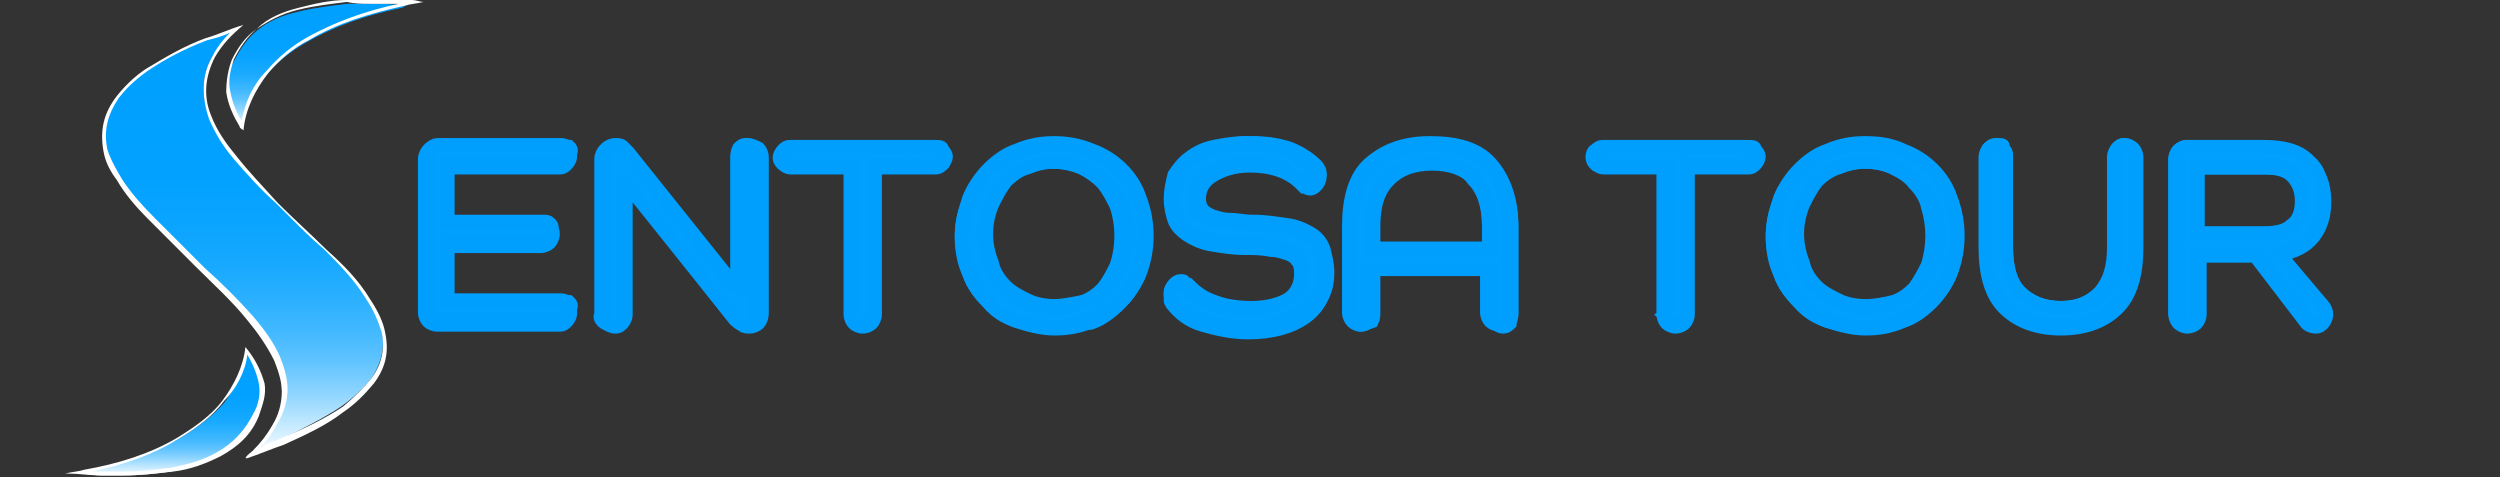 <?xml version="1.0" encoding="utf-8"?>
<!-- Generator: Adobe Illustrator 26.0.2, SVG Export Plug-In . SVG Version: 6.00 Build 0)  -->
<svg version="1.1" id="Layer_1" xmlns="http://www.w3.org/2000/svg" xmlns:xlink="http://www.w3.org/1999/xlink" x="0px" y="0px"
	 width="130.4px" height="24.9px" viewBox="0 0 130.4 24.9" style="enable-background:new 0 0 130.4 24.9;" xml:space="preserve">
<rect x="0" y="0" width="130.4" height="24.9" fill="#333333" stroke="none"/>
<style type="text/css">
	.st0{fill:url(#SVGID_1_);stroke:#009FFE;stroke-width:0.6;stroke-miterlimit:10;}
	.st1{fill:#FFFFFF;stroke:#009FFE;stroke-width:0.6;stroke-miterlimit:10;}
	
		.st2{fill:url(#SVGID_00000139988832099276337400000000936065333644383890_);stroke:#009FFE;stroke-width:0.6;stroke-miterlimit:10;}
	
		.st3{fill:url(#SVGID_00000057862666690387912080000014661011979150063276_);stroke:#009FFE;stroke-width:0.6;stroke-miterlimit:10;}
	
		.st4{fill:url(#SVGID_00000119088085096629129000000001863556734806889371_);stroke:#009FFE;stroke-width:0.6;stroke-miterlimit:10;}
	
		.st5{fill:url(#SVGID_00000023251046332748464250000006541005260154061470_);stroke:#009FFE;stroke-width:0.6;stroke-miterlimit:10;}
	
		.st6{fill:url(#SVGID_00000078017760801483588500000006669038161169890181_);stroke:#009FFE;stroke-width:0.6;stroke-miterlimit:10;}
	
		.st7{fill:url(#SVGID_00000091732338463278436460000004527749619794658705_);stroke:#009FFE;stroke-width:0.6;stroke-miterlimit:10;}
	
		.st8{fill:url(#SVGID_00000057866429767020755990000010211498154226077078_);stroke:#009FFE;stroke-width:0.6;stroke-miterlimit:10;}
	
		.st9{fill:url(#SVGID_00000141454881240571392130000005218542703971033515_);stroke:#009FFE;stroke-width:0.6;stroke-miterlimit:10;}
	
		.st10{fill:url(#SVGID_00000163792359853429740870000010511992832289770678_);stroke:#009FFE;stroke-width:0.6;stroke-miterlimit:10;}
	.st11{fill:url(#SVGID_00000023968142801578000430000001189092526417420440_);}
	.st12{fill:#FFFFFF;}
	.st13{fill:url(#SVGID_00000121972166300242420320000015690476031461579451_);}
	.st14{fill:url(#SVGID_00000145758510899970344270000017852044778464464811_);}
</style>
<g>
	
		<linearGradient id="SVGID_1_" gradientUnits="userSpaceOnUse" x1="22.163" y1="376.272" x2="29.822" y2="376.272" gradientTransform="matrix(1 0 0 1 0 -364)">
		<stop  offset="0" style="stop-color:#FFFFFF"/>
		<stop  offset="0" style="stop-color:#DEF3FF"/>
		<stop  offset="0" style="stop-color:#B0E2FF"/>
		<stop  offset="0" style="stop-color:#86D2FF"/>
		<stop  offset="0" style="stop-color:#62C4FF"/>
		<stop  offset="0" style="stop-color:#43B9FF"/>
		<stop  offset="0" style="stop-color:#2BB0FF"/>
		<stop  offset="0" style="stop-color:#17A9FF"/>
		<stop  offset="0" style="stop-color:#0AA4FF"/>
		<stop  offset="0" style="stop-color:#02A1FF"/>
		<stop  offset="0" style="stop-color:#00A0FF"/>
	</linearGradient>
	<path class="st0" d="M29.3,16.9C29.3,16.9,29.3,16.9,29.3,16.9h-6.5c0,0,0,0,0,0c-0.2,0-0.3-0.1-0.4-0.2c-0.1-0.1-0.2-0.3-0.2-0.5
		v-8c0-0.2,0.1-0.4,0.2-0.5c0.1-0.1,0.3-0.2,0.4-0.2c0,0,0,0,0,0h6.5c0,0,0,0,0,0c0.1,0,0.3,0.1,0.4,0.1c0.1,0.1,0.2,0.2,0.1,0.4v0
		v0c0,0.1-0.1,0.3-0.1,0.4c-0.1,0.1-0.2,0.1-0.4,0.1c0,0,0,0,0,0h-5.9v3h4.9c0.2,0,0.3,0,0.4,0.1c0.1,0.1,0.2,0.2,0.1,0.4v0v0
		c0,0.1,0,0.3-0.1,0.4c-0.1,0.1-0.2,0.1-0.4,0.1h-4.9v3.1l5.9,0c0,0,0,0,0,0c0.1,0,0.3,0.1,0.4,0.1c0.1,0.1,0.2,0.2,0.1,0.4v0v0
		c0,0.1,0,0.3-0.1,0.4C29.6,16.8,29.4,16.9,29.3,16.9z"/>
	<path class="st1" d="M29.3,7.7c0.1,0,0.2,0,0.3,0.1c0.1,0.1,0.1,0.2,0.1,0.3v0v0c0,0.1,0,0.2-0.1,0.3c-0.1,0.1-0.2,0.1-0.3,0.1
		c0,0,0,0,0,0h0h0h-5.8h-0.2v0.2v2.8v0.2h0.2h4.8c0.2,0,0.3,0,0.4,0.1c0.1,0.1,0.1,0.2,0.1,0.3v0v0c0,0.1,0,0.2-0.1,0.3
		c-0.1,0.1-0.2,0.1-0.4,0.1h-4.8h-0.2v0.2v2.9v0.2h0.2l5.8,0h0h0c0,0,0,0,0,0c0.1,0,0.2,0,0.3,0.1c0.1,0.1,0.1,0.2,0.1,0.3v0v0
		c0,0.1,0,0.2-0.1,0.3c-0.1,0.1-0.2,0.1-0.3,0.1c0,0,0,0,0,0h0h0h-6.4h0h0c0,0,0,0,0,0c-0.1,0-0.3-0.1-0.4-0.1
		c-0.1-0.1-0.1-0.2-0.1-0.4v-8c0-0.2,0-0.3,0.1-0.4c0.1-0.1,0.2-0.1,0.4-0.1c0,0,0,0,0,0h0h0H29.3L29.3,7.7L29.3,7.7
		C29.3,7.7,29.3,7.7,29.3,7.7 M29.3,7.6C29.3,7.6,29.3,7.6,29.3,7.6h-6.5c0,0,0,0,0,0c-0.2,0-0.4,0.1-0.5,0.2
		c-0.1,0.1-0.2,0.3-0.2,0.5v8c0,0.2,0.1,0.4,0.2,0.5c0.1,0.1,0.3,0.2,0.5,0.2c0,0,0,0,0,0h6.4c0,0,0,0,0,0c0.2,0,0.3-0.1,0.4-0.2
		c0.1-0.1,0.2-0.3,0.2-0.4c0-0.2-0.1-0.3-0.2-0.4c-0.1-0.1-0.3-0.2-0.4-0.2c0,0,0,0,0,0l-5.8,0v-2.9h4.8c0.2,0,0.4-0.1,0.5-0.2
		c0.1-0.1,0.2-0.3,0.2-0.5c0-0.2-0.1-0.3-0.2-0.4c-0.1-0.1-0.3-0.2-0.5-0.2h-4.8V8.8h5.8c0,0,0,0,0,0c0.2,0,0.3-0.1,0.4-0.2
		c0.1-0.1,0.2-0.3,0.2-0.4c0-0.2-0.1-0.3-0.2-0.4C29.6,7.6,29.4,7.6,29.3,7.6L29.3,7.6z"/>
</g>
<g>
	
		<linearGradient id="SVGID_00000076561312369496815950000015621915203948037038_" gradientUnits="userSpaceOnUse" x1="31.335" y1="376.272" x2="39.583" y2="376.272" gradientTransform="matrix(1 0 0 1 0 -364)">
		<stop  offset="0" style="stop-color:#FFFFFF"/>
		<stop  offset="0" style="stop-color:#DEF3FF"/>
		<stop  offset="0" style="stop-color:#B0E2FF"/>
		<stop  offset="0" style="stop-color:#86D2FF"/>
		<stop  offset="0" style="stop-color:#62C4FF"/>
		<stop  offset="0" style="stop-color:#43B9FF"/>
		<stop  offset="0" style="stop-color:#2BB0FF"/>
		<stop  offset="0" style="stop-color:#17A9FF"/>
		<stop  offset="0" style="stop-color:#0AA4FF"/>
		<stop  offset="0" style="stop-color:#02A1FF"/>
		<stop  offset="0" style="stop-color:#00A0FF"/>
	</linearGradient>
	
		<path style="fill:url(#SVGID_00000076561312369496815950000015621915203948037038_);stroke:#009FFE;stroke-width:0.6;stroke-miterlimit:10;" d="
		M31.9,17C31.9,17,31.9,17,31.9,17L31.9,17L31.9,17C31.9,17,31.9,17,31.9,17c-0.2,0-0.4-0.1-0.5-0.2c-0.1-0.1-0.2-0.3-0.1-0.4V8.3
		c0-0.2,0.1-0.4,0.2-0.5c0.1-0.1,0.3-0.2,0.4-0.2h0h0c0.1,0,0.3,0,0.4,0.1c0.1,0.1,0.2,0.1,0.3,0.2l5.6,7.1h0.2V8.2
		c0-0.2,0-0.3,0.1-0.5c0.1-0.1,0.2-0.2,0.4-0.2c0,0,0,0,0,0h0h0c0,0,0,0,0,0c0.1,0,0.3,0.1,0.4,0.2c0.1,0.1,0.2,0.3,0.1,0.4v8.1
		c0,0.2-0.1,0.4-0.2,0.5C39.3,16.9,39.1,17,39,17c0,0,0,0,0,0c-0.1,0-0.3,0-0.4-0.1c-0.1-0.1-0.2-0.1-0.3-0.2l-5.6-7.1h-0.2v6.8
		c0,0.2,0,0.3-0.1,0.5C32.2,16.9,32.1,17,31.9,17z"/>
	<path class="st1" d="M39,7.7L39,7.7C39,7.7,39,7.7,39,7.7L39,7.7L39,7.7C39,7.7,39,7.7,39,7.7c0.2,0,0.3,0.1,0.4,0.1
		c0.1,0.1,0.1,0.2,0.1,0.4v0v0v8.1c0,0.2-0.1,0.4-0.1,0.5c-0.1,0.1-0.2,0.2-0.4,0.2c0,0,0,0,0,0h0h0c-0.1,0-0.2,0-0.3-0.1
		c-0.1,0-0.2-0.1-0.3-0.2l0,0l0,0l-5.6-7l-0.1-0.1h-0.1h0h-0.2v0.2v6.7v0v0c0,0.1,0,0.3-0.1,0.4c-0.1,0.1-0.2,0.1-0.3,0.1
		c0,0,0,0,0,0h0h0c0,0,0,0,0,0c-0.1,0-0.2-0.1-0.3-0.1c-0.1-0.1-0.1-0.2-0.1-0.4v0v0V8.3c0-0.2,0.1-0.4,0.2-0.5
		c0.1-0.1,0.2-0.2,0.4-0.2c0,0,0,0,0,0h0h0h0c0.1,0,0.2,0,0.3,0.1c0.1,0,0.2,0.1,0.3,0.2l0,0l0,0l5.6,7l0.1,0.1h0.1h0h0.2v-0.2V8.2
		v0v0c0-0.1,0-0.3,0.1-0.4C38.7,7.7,38.9,7.7,39,7.7 M39,7.5c-0.2,0-0.3,0.1-0.4,0.2c-0.1,0.1-0.2,0.3-0.2,0.5v6.7h0l-5.6-7
		c-0.1-0.1-0.2-0.2-0.3-0.3c-0.1-0.1-0.3-0.1-0.4-0.1c0,0,0,0,0,0s0,0,0,0c-0.2,0-0.4,0.1-0.5,0.2c-0.1,0.1-0.2,0.3-0.2,0.6v8.1
		c0,0.2,0.1,0.4,0.2,0.5c0.1,0.1,0.3,0.2,0.5,0.2c0,0,0,0,0,0s0,0,0,0c0.2,0,0.3-0.1,0.4-0.2c0.1-0.1,0.2-0.3,0.2-0.5V9.7h0l5.6,7
		c0.1,0.1,0.2,0.2,0.4,0.3c0.1,0.1,0.3,0.1,0.4,0.1c0,0,0,0,0,0c0.2,0,0.4-0.1,0.5-0.2c0.1-0.1,0.2-0.3,0.2-0.6V8.2
		c0-0.2-0.1-0.4-0.2-0.5C39.4,7.6,39.2,7.5,39,7.5C39,7.5,39,7.5,39,7.5C39,7.5,39,7.5,39,7.5L39,7.5z"/>
</g>
<g>
	
		<linearGradient id="SVGID_00000071526792159820857250000000189015755938035387_" gradientUnits="userSpaceOnUse" x1="40.721" y1="376.316" x2="49.37" y2="376.316" gradientTransform="matrix(1 0 0 1 0 -364)">
		<stop  offset="0" style="stop-color:#FFFFFF"/>
		<stop  offset="0" style="stop-color:#DEF3FF"/>
		<stop  offset="0" style="stop-color:#B0E2FF"/>
		<stop  offset="0" style="stop-color:#86D2FF"/>
		<stop  offset="0" style="stop-color:#62C4FF"/>
		<stop  offset="0" style="stop-color:#43B9FF"/>
		<stop  offset="0" style="stop-color:#2BB0FF"/>
		<stop  offset="0" style="stop-color:#17A9FF"/>
		<stop  offset="0" style="stop-color:#0AA4FF"/>
		<stop  offset="0" style="stop-color:#02A1FF"/>
		<stop  offset="0" style="stop-color:#00A0FF"/>
	</linearGradient>
	
		<path style="fill:url(#SVGID_00000071526792159820857250000000189015755938035387_);stroke:#009FFE;stroke-width:0.6;stroke-miterlimit:10;" d="
		M45.1,17c-0.2,0-0.3-0.1-0.4-0.2c-0.1-0.1-0.2-0.3-0.2-0.5V8.7h-3.2c0,0,0,0,0,0c-0.1,0-0.3-0.1-0.4-0.1c-0.1-0.1-0.2-0.2-0.1-0.4
		v0v0c0-0.1,0-0.3,0.1-0.4c0.1-0.1,0.2-0.1,0.4-0.1c0,0,0,0,0,0h7.5c0,0,0,0,0,0c0.1,0,0.3,0.1,0.4,0.1c0.1,0.1,0.1,0.2,0.1,0.4v0v0
		c0,0.1-0.1,0.3-0.1,0.4c-0.1,0.1-0.2,0.1-0.4,0.1c0,0,0,0,0,0h-3.2v7.6c0,0.2,0,0.4-0.1,0.5C45.4,16.9,45.2,17,45.1,17z"/>
	<path class="st1" d="M48.8,7.7c0.1,0,0.2,0,0.3,0.1c0.1,0.1,0.1,0.2,0.1,0.3v0v0c0,0.1,0,0.2-0.1,0.3c-0.1,0.1-0.2,0.1-0.3,0.1
		c0,0,0,0,0,0h0h0h-3.1h-0.2v0.2v7.6c0,0.2,0,0.3-0.1,0.4c-0.1,0.1-0.2,0.1-0.4,0.1c-0.2,0-0.3,0-0.4-0.1c-0.1-0.1-0.1-0.2-0.1-0.4
		V8.8V8.6h-0.2h-3.1h0h0c0,0,0,0,0,0c-0.1,0-0.2,0-0.3-0.1c-0.1-0.1-0.1-0.2-0.1-0.3v0v0c0-0.1,0-0.2,0.1-0.3
		c0.1-0.1,0.2-0.1,0.3-0.1c0,0,0,0,0,0h0h0L48.8,7.7L48.8,7.7L48.8,7.7C48.8,7.7,48.8,7.7,48.8,7.7 M48.8,7.6
		C48.8,7.6,48.8,7.6,48.8,7.6h-7.6c0,0,0,0,0,0c-0.2,0-0.3,0.1-0.4,0.2c-0.1,0.1-0.2,0.3-0.2,0.4c0,0.2,0.1,0.3,0.2,0.4
		c0.1,0.1,0.3,0.2,0.4,0.2c0,0,0,0,0,0h3.1v7.6c0,0.2,0.1,0.4,0.2,0.5c0.1,0.1,0.3,0.2,0.5,0.2c0.2,0,0.4-0.1,0.5-0.2
		s0.2-0.3,0.2-0.5V8.8h3.1c0,0,0,0,0,0c0.2,0,0.3-0.1,0.4-0.2c0.1-0.1,0.2-0.3,0.2-0.4c0-0.2-0.1-0.3-0.2-0.4
		C49.2,7.6,49,7.6,48.8,7.6L48.8,7.6z"/>
</g>
<g>
	
		<linearGradient id="SVGID_00000116232977335949090590000005568352592571407785_" gradientUnits="userSpaceOnUse" x1="50.15" y1="376.272" x2="59.738" y2="376.272" gradientTransform="matrix(1 0 0 1 0 -364)">
		<stop  offset="0" style="stop-color:#FFFFFF"/>
		<stop  offset="0" style="stop-color:#DEF3FF"/>
		<stop  offset="0" style="stop-color:#B0E2FF"/>
		<stop  offset="0" style="stop-color:#86D2FF"/>
		<stop  offset="0" style="stop-color:#62C4FF"/>
		<stop  offset="0" style="stop-color:#43B9FF"/>
		<stop  offset="0" style="stop-color:#2BB0FF"/>
		<stop  offset="0" style="stop-color:#17A9FF"/>
		<stop  offset="0" style="stop-color:#0AA4FF"/>
		<stop  offset="0" style="stop-color:#02A1FF"/>
		<stop  offset="0" style="stop-color:#00A0FF"/>
	</linearGradient>
	
		<path style="fill:url(#SVGID_00000116232977335949090590000005568352592571407785_);stroke:#009FFE;stroke-width:0.6;stroke-miterlimit:10;" d="
		M55,17.1c-0.7,0-1.3-0.1-2-0.3c-0.6-0.2-1.1-0.5-1.5-1c-0.4-0.4-0.8-0.9-1-1.5c-0.2-0.6-0.4-1.3-0.4-1.9c0-0.7,0.1-1.3,0.4-1.9
		c0.2-0.6,0.6-1.1,1-1.5c0.4-0.4,0.9-0.8,1.5-1c0.6-0.2,1.3-0.4,1.9-0.4c0.7,0,1.3,0.1,2,0.4c1.1,0.4,2,1.3,2.5,2.5
		c0.5,1.3,0.5,2.6,0,3.9c-0.2,0.6-0.6,1.1-1,1.5c-0.4,0.4-0.9,0.8-1.5,1C56.3,16.9,55.6,17.1,55,17.1z M51.3,12.3
		c0,0.5,0.1,1,0.3,1.5c0.2,0.4,0.4,0.8,0.7,1.2c0.3,0.3,0.7,0.6,1.1,0.8c0.5,0.2,1,0.3,1.5,0.3c0.5,0,1-0.1,1.5-0.3
		c0.4-0.2,0.8-0.4,1.1-0.8c0.3-0.3,0.6-0.7,0.7-1.2c0.4-1,0.4-2.1,0-3c-0.2-0.4-0.4-0.8-0.7-1.2c-0.3-0.3-0.7-0.6-1.1-0.8
		c-0.5-0.2-1-0.3-1.5-0.3c-0.5,0-1,0.1-1.5,0.3c-0.4,0.2-0.8,0.4-1.1,0.8c-0.3,0.3-0.6,0.7-0.7,1.2C51.4,11.2,51.3,11.7,51.3,12.3
		L51.3,12.3z"/>
	<path class="st1" d="M55,7.6c0.7,0,1.3,0.1,1.9,0.3c1.1,0.4,2,1.3,2.4,2.4c0.5,1.2,0.5,2.6,0,3.8c-0.2,0.6-0.5,1.1-1,1.5
		s-0.9,0.7-1.5,1C56.3,16.8,55.6,17,55,17s-1.3-0.1-1.9-0.3c-0.6-0.2-1.1-0.5-1.5-1c-0.4-0.4-0.7-0.9-1-1.5
		c-0.2-0.6-0.4-1.3-0.3-1.9l0,0l0,0c0-0.7,0.1-1.3,0.3-1.9c0.2-0.6,0.5-1,1-1.5c0.4-0.4,0.9-0.7,1.5-1C53.7,7.7,54.3,7.6,55,7.6
		 M51.3,12.1L51.3,12.1v0.2c0,0.5,0.1,1,0.3,1.5c0.2,0.5,0.4,0.9,0.8,1.2c0.3,0.3,0.7,0.6,1.2,0.8c0.5,0.2,1,0.3,1.5,0.3
		c0.5,0,1-0.1,1.5-0.3c0.4-0.2,0.8-0.4,1.2-0.8c0.3-0.4,0.6-0.8,0.8-1.2c0.4-1,0.4-2.1,0-3.1c-0.2-0.5-0.4-0.9-0.8-1.2
		c-0.3-0.3-0.7-0.6-1.2-0.8c-0.5-0.2-1-0.3-1.5-0.3c-0.5,0-1,0.1-1.5,0.3c-0.4,0.2-0.8,0.4-1.2,0.8c-0.3,0.4-0.6,0.8-0.8,1.2
		C51.4,11.2,51.3,11.6,51.3,12.1 M55,7.4c-0.7,0-1.3,0.1-2,0.4c-0.6,0.2-1.1,0.6-1.5,1c-0.4,0.4-0.8,1-1,1.5c-0.2,0.6-0.4,1.3-0.4,2
		c0,0.7,0.1,1.4,0.4,2c0.2,0.6,0.6,1.1,1,1.5c0.4,0.4,1,0.8,1.5,1c0.6,0.2,1.3,0.4,2,0.4c0.7,0,1.3-0.1,2-0.4c0.6-0.2,1.1-0.6,1.5-1
		s0.8-1,1-1.5c0.5-1.3,0.5-2.7,0-4c-0.4-1.2-1.4-2.1-2.5-2.5C56.3,7.5,55.6,7.4,55,7.4L55,7.4z M55,15.9c-0.5,0-1-0.1-1.4-0.3
		c-0.4-0.2-0.8-0.4-1.1-0.7c-0.3-0.3-0.6-0.7-0.7-1.2c-0.2-0.5-0.3-1-0.3-1.5l0,0c0-0.5,0.1-1,0.3-1.5c0.2-0.4,0.4-0.8,0.7-1.2
		c0.3-0.3,0.7-0.6,1.1-0.7c0.5-0.2,0.9-0.3,1.4-0.3s1,0.1,1.4,0.3c0.4,0.2,0.8,0.4,1.1,0.8c0.3,0.3,0.6,0.7,0.7,1.2c0.3,1,0.3,2,0,3
		c-0.2,0.4-0.4,0.8-0.7,1.2c-0.3,0.3-0.7,0.6-1.1,0.7C55.9,15.8,55.4,15.9,55,15.9L55,15.9z"/>
</g>
<g>
	
		<linearGradient id="SVGID_00000036235603277782116670000016714378479771337894_" gradientUnits="userSpaceOnUse" x1="60.962" y1="376.272" x2="69.016" y2="376.272" gradientTransform="matrix(1 0 0 1 0 -364)">
		<stop  offset="0" style="stop-color:#FFFFFF"/>
		<stop  offset="0" style="stop-color:#DEF3FF"/>
		<stop  offset="0" style="stop-color:#B0E2FF"/>
		<stop  offset="0" style="stop-color:#86D2FF"/>
		<stop  offset="0" style="stop-color:#62C4FF"/>
		<stop  offset="0" style="stop-color:#43B9FF"/>
		<stop  offset="0" style="stop-color:#2BB0FF"/>
		<stop  offset="0" style="stop-color:#17A9FF"/>
		<stop  offset="0" style="stop-color:#0AA4FF"/>
		<stop  offset="0" style="stop-color:#02A1FF"/>
		<stop  offset="0" style="stop-color:#00A0FF"/>
	</linearGradient>
	
		<path style="fill:url(#SVGID_00000036235603277782116670000016714378479771337894_);stroke:#009FFE;stroke-width:0.6;stroke-miterlimit:10;" d="
		M65.1,17.1c-0.9,0-1.7-0.1-2.4-0.4c-0.7-0.2-1.2-0.6-1.6-1.1c0-0.1-0.1-0.1-0.1-0.2c0-0.1,0-0.2,0-0.2c0-0.1,0.1-0.3,0.2-0.4
		c0.1-0.1,0.2-0.2,0.4-0.2h0c0,0,0,0,0,0c0.1,0,0.2,0,0.2,0.1c0.1,0,0.1,0.1,0.2,0.1c0.4,0.4,0.8,0.7,1.4,0.9
		c0.5,0.2,1.2,0.3,1.9,0.3c0.8,0,1.5-0.2,2-0.5c0.5-0.3,0.7-0.8,0.7-1.3c0-0.2,0-0.4-0.1-0.6c-0.1-0.2-0.3-0.4-0.5-0.5
		c-0.3-0.1-0.6-0.2-0.9-0.3c-0.5-0.1-0.9-0.1-1.4-0.1h0c-0.6,0-1.2-0.1-1.8-0.2c-0.5-0.1-0.9-0.2-1.2-0.4c-0.3-0.2-0.5-0.4-0.6-0.7
		c-0.1-0.3-0.2-0.7-0.2-1.1c0-0.4,0.1-0.8,0.3-1.2c0.2-0.4,0.4-0.7,0.8-0.9c0.4-0.3,0.8-0.5,1.2-0.6c0.5-0.1,1-0.2,1.6-0.2
		c0,0,0,0,0.1,0c0.8,0,1.4,0.1,2,0.3c0.5,0.2,1,0.5,1.4,0.9c0.1,0.1,0.2,0.3,0.2,0.4c0,0.2-0.1,0.3-0.2,0.4
		c-0.1,0.1-0.2,0.2-0.4,0.2h0c-0.1,0-0.2,0-0.2-0.1c-0.1,0-0.1-0.1-0.2-0.1c-0.7-0.6-1.5-1-2.7-1c-0.8,0-1.4,0.2-1.9,0.5
		c-0.5,0.3-0.7,0.8-0.7,1.3c0,0.2,0,0.4,0.1,0.6c0.1,0.2,0.3,0.3,0.5,0.4c0.3,0.1,0.6,0.2,0.9,0.2c0.4,0,0.8,0.1,1.2,0.1
		c0,0,0.1,0,0.1,0h0c0.6,0,1.2,0.1,1.9,0.2c0.5,0.1,0.9,0.3,1.2,0.5c0.3,0.2,0.5,0.5,0.6,0.8c0.1,0.4,0.2,0.8,0.2,1.2
		c0,0.9-0.3,1.6-1,2.1C67.3,16.8,66.3,17.1,65.1,17.1z"/>
	<path class="st1" d="M64.9,7.6C65,7.6,65,7.6,64.9,7.6c0.8,0,1.5,0.1,2.1,0.3c0.5,0.2,1,0.5,1.4,0.9c0.1,0.1,0.1,0.2,0.1,0.4v0v0
		c0,0.1,0,0.2-0.1,0.3c-0.1,0.1-0.2,0.1-0.3,0.1h0l0,0l0,0h0c-0.1,0-0.1,0-0.2,0c-0.1,0-0.1-0.1-0.2-0.1c-0.7-0.6-1.6-1-2.7-1
		c-0.8,0-1.5,0.2-2,0.5c-0.5,0.3-0.8,0.8-0.8,1.4c0,0.2,0,0.4,0.2,0.6v0v0c0.1,0.2,0.3,0.4,0.5,0.4c0.3,0.1,0.6,0.2,0.9,0.2
		c0.4,0,0.8,0.1,1.2,0.1c0,0,0.1,0,0.1,0h0c0.6,0,1.2,0.1,1.9,0.2c0.5,0.1,0.9,0.2,1.2,0.4c0.3,0.2,0.5,0.4,0.6,0.7
		c0.1,0.4,0.2,0.7,0.2,1.1l0,0l0,0c0,0.9-0.3,1.5-1,2C67.2,16.7,66.3,17,65,17c-0.9,0-1.7-0.1-2.4-0.4c-0.6-0.2-1.2-0.6-1.5-1l0,0
		l0,0c0,0-0.1-0.1-0.1-0.1c0-0.1,0-0.1,0-0.2l0,0l0,0c0-0.1,0-0.2,0.1-0.3c0.1-0.1,0.2-0.1,0.3-0.1c0,0,0,0,0,0h0h0c0,0,0,0,0,0
		c0.1,0,0.1,0,0.2,0c0.1,0,0.1,0.1,0.1,0.1l0,0l0,0c0.4,0.4,0.9,0.7,1.4,0.9c0.6,0.2,1.2,0.3,1.9,0.3h0c0.8,0,1.5-0.2,2-0.5
		c0.5-0.3,0.8-0.8,0.8-1.4c0-0.2,0-0.5-0.2-0.7v0v0c-0.1-0.2-0.3-0.4-0.5-0.5c-0.3-0.1-0.6-0.2-0.9-0.3c-0.5-0.1-0.9-0.1-1.4-0.1h0
		c-0.6,0-1.2-0.1-1.8-0.2c-0.5-0.1-0.9-0.2-1.1-0.4c-0.3-0.2-0.5-0.4-0.6-0.7c-0.1-0.3-0.2-0.7-0.2-1v0v0c0-0.4,0.1-0.8,0.3-1.1
		c0.2-0.3,0.4-0.6,0.7-0.9c0.4-0.3,0.8-0.5,1.2-0.6C63.9,7.6,64.4,7.6,64.9,7.6 M64.9,7.4c-0.5,0-1.1,0.1-1.6,0.2
		c-0.5,0.1-0.9,0.3-1.3,0.6c-0.3,0.2-0.6,0.6-0.8,0.9C61.1,9.5,61,9.9,61,10.4c0,0.4,0.1,0.8,0.2,1.1c0.1,0.3,0.4,0.6,0.7,0.8
		c0.3,0.2,0.7,0.4,1.2,0.5c0.6,0.1,1.2,0.2,1.8,0.2c0,0,0,0,0,0c0.5,0,0.9,0,1.4,0.1c0.3,0,0.6,0.1,0.9,0.2c0.2,0.1,0.4,0.2,0.5,0.4
		c0.1,0.2,0.1,0.4,0.1,0.6c0,0.5-0.2,1-0.7,1.3c-0.5,0.3-1.1,0.5-1.9,0.5c0,0,0,0,0,0c-0.7,0-1.3-0.1-1.8-0.3
		c-0.5-0.2-1-0.5-1.3-0.9c-0.1-0.1-0.1-0.1-0.2-0.1c-0.1,0-0.2-0.1-0.3-0.1c0,0,0,0,0,0c0,0,0,0,0,0c-0.2,0-0.3,0.1-0.4,0.2
		c-0.1,0.1-0.2,0.3-0.2,0.5c0,0.1,0,0.2,0,0.3c0,0.1,0.1,0.1,0.1,0.2c0.4,0.5,0.9,0.9,1.6,1.1c0.7,0.2,1.5,0.4,2.4,0.4
		c1.3,0,2.3-0.3,3-0.8c0.7-0.5,1.1-1.2,1.1-2.2c0-0.4-0.1-0.8-0.2-1.2c-0.1-0.3-0.4-0.6-0.7-0.8c-0.3-0.2-0.7-0.4-1.2-0.5
		c-0.6-0.1-1.2-0.2-1.9-0.2c0,0,0,0,0,0c0,0-0.1,0-0.1,0c-0.4,0-0.8,0-1.2-0.1c-0.3,0-0.6-0.1-0.8-0.2c-0.2-0.1-0.3-0.2-0.4-0.4
		c-0.1-0.2-0.1-0.4-0.1-0.6c0-0.5,0.2-0.9,0.7-1.2c0.5-0.3,1.1-0.5,1.9-0.5c1.1,0,2,0.3,2.6,0.9c0.1,0.1,0.1,0.1,0.2,0.2
		c0.1,0,0.2,0.1,0.3,0.1c0,0,0,0,0,0c0,0,0,0,0,0c0.2,0,0.3-0.1,0.4-0.2c0.1-0.1,0.2-0.3,0.2-0.5c0-0.2-0.1-0.4-0.2-0.5
		c-0.4-0.4-0.9-0.7-1.5-0.9C66.5,7.5,65.8,7.4,64.9,7.4C65,7.4,65,7.4,64.9,7.4L64.9,7.4z"/>
</g>
<g>
	
		<linearGradient id="SVGID_00000047043778589358917370000014969817706189042065_" gradientUnits="userSpaceOnUse" x1="70.442" y1="376.23" x2="78.797" y2="376.23" gradientTransform="matrix(1 0 0 1 0 -364)">
		<stop  offset="0" style="stop-color:#FFFFFF"/>
		<stop  offset="0" style="stop-color:#DEF3FF"/>
		<stop  offset="0" style="stop-color:#B0E2FF"/>
		<stop  offset="0" style="stop-color:#86D2FF"/>
		<stop  offset="0" style="stop-color:#62C4FF"/>
		<stop  offset="0" style="stop-color:#43B9FF"/>
		<stop  offset="0" style="stop-color:#2BB0FF"/>
		<stop  offset="0" style="stop-color:#17A9FF"/>
		<stop  offset="0" style="stop-color:#0AA4FF"/>
		<stop  offset="0" style="stop-color:#02A1FF"/>
		<stop  offset="0" style="stop-color:#00A0FF"/>
	</linearGradient>
	
		<path style="fill:url(#SVGID_00000047043778589358917370000014969817706189042065_);stroke:#009FFE;stroke-width:0.6;stroke-miterlimit:10;" d="
		M71,17c-0.1,0-0.3-0.1-0.4-0.2c-0.1-0.1-0.2-0.3-0.1-0.4v-4.5c0-1.4,0.4-2.5,1.1-3.2c0.7-0.7,1.8-1.1,3.1-1.1
		c1.4,0,2.4,0.4,3.1,1.1c0.7,0.7,1.1,1.8,1.1,3.2v4.5c0,0.2-0.1,0.4-0.1,0.5c-0.1,0.1-0.2,0.2-0.4,0.2c-0.2,0-0.3-0.1-0.4-0.2
		c-0.1-0.1-0.2-0.3-0.2-0.5V14h-6.1v2.3c0,0.2,0,0.3-0.1,0.5C71.3,16.9,71.2,17,71,17C71,17,71,17,71,17z M74.6,8.5
		c-1,0-1.7,0.3-2.3,0.8c-0.5,0.5-0.8,1.4-0.8,2.4V13h6.1v-1.2c0-1.1-0.3-1.9-0.8-2.4C76.4,8.8,75.6,8.5,74.6,8.5L74.6,8.5z"/>
	<path class="st1" d="M74.6,7.6c1.3,0,2.3,0.4,3,1.1c0.7,0.7,1,1.8,1,3.2v4.5c0,0.2,0,0.3-0.1,0.4c-0.1,0.1-0.2,0.1-0.4,0.1
		c-0.2,0-0.3,0-0.4-0.1c-0.1-0.1-0.1-0.2-0.1-0.4v-2.2v-0.2h-0.2h-5.9h-0.2v0.2v2.2v0v0c0,0.1,0,0.3-0.1,0.4
		c-0.1,0.1-0.2,0.1-0.4,0.1h0h0c0,0,0,0,0,0c-0.1,0-0.2,0-0.3-0.1c-0.1-0.1-0.1-0.2-0.1-0.4v0v0v-4.5c0-1.4,0.4-2.5,1.1-3.2
		C72.3,7.9,73.3,7.6,74.6,7.6L74.6,7.6 M71.5,13.1h0.2h5.9h0.2v-0.2v-1.1c0-1.1-0.3-1.9-0.8-2.5c-0.5-0.6-1.3-0.8-2.3-0.8
		s-1.8,0.3-2.3,0.8c-0.5,0.6-0.8,1.4-0.8,2.5v1.1V13.1 M74.6,7.4c-1.4,0-2.4,0.4-3.2,1.1s-1.1,1.9-1.1,3.3v4.5
		c0,0.2,0.1,0.4,0.2,0.5c0.1,0.1,0.3,0.2,0.4,0.2c0,0,0,0,0,0c0.2,0,0.4-0.1,0.5-0.2c0.1-0.1,0.2-0.3,0.2-0.5v-2.2h5.9v2.2
		c0,0.2,0.1,0.4,0.2,0.5s0.3,0.2,0.5,0.2s0.4-0.1,0.5-0.2s0.2-0.3,0.2-0.5v-4.5c0-1.4-0.4-2.5-1.1-3.3S76,7.4,74.6,7.4L74.6,7.4
		L74.6,7.4z M71.7,12.9v-1.1c0-1,0.2-1.8,0.8-2.4c0.5-0.5,1.2-0.8,2.2-0.8l0,0c1,0,1.7,0.3,2.2,0.8c0.5,0.5,0.7,1.3,0.7,2.4v1.1
		H71.7L71.7,12.9z"/>
</g>
<g>
	
		<linearGradient id="SVGID_00000041277479485483139300000008100139031766071988_" gradientUnits="userSpaceOnUse" x1="83.111" y1="376.316" x2="91.768" y2="376.316" gradientTransform="matrix(1 0 0 1 0 -364)">
		<stop  offset="0" style="stop-color:#FFFFFF"/>
		<stop  offset="0" style="stop-color:#DEF3FF"/>
		<stop  offset="0" style="stop-color:#B0E2FF"/>
		<stop  offset="0" style="stop-color:#86D2FF"/>
		<stop  offset="0" style="stop-color:#62C4FF"/>
		<stop  offset="0" style="stop-color:#43B9FF"/>
		<stop  offset="0" style="stop-color:#2BB0FF"/>
		<stop  offset="0" style="stop-color:#17A9FF"/>
		<stop  offset="0" style="stop-color:#0AA4FF"/>
		<stop  offset="0" style="stop-color:#02A1FF"/>
		<stop  offset="0" style="stop-color:#00A0FF"/>
	</linearGradient>
	
		<path style="fill:url(#SVGID_00000041277479485483139300000008100139031766071988_);stroke:#009FFE;stroke-width:0.6;stroke-miterlimit:10;" d="
		M87.4,17c-0.2,0-0.3-0.1-0.4-0.2c-0.1-0.1-0.2-0.3-0.2-0.5V8.7h-3.2c0,0,0,0,0,0c-0.1,0-0.3-0.1-0.4-0.1c-0.1-0.1-0.2-0.2-0.1-0.4
		v0v0c0-0.1,0-0.3,0.1-0.4c0.1-0.1,0.2-0.1,0.4-0.1c0,0,0,0,0,0h7.5c0,0,0,0,0,0c0.1,0,0.3,0.1,0.4,0.1c0.1,0.1,0.2,0.2,0.1,0.4v0v0
		c0,0.1-0.1,0.3-0.1,0.4c-0.1,0.1-0.2,0.1-0.4,0.1c0,0,0,0,0,0H88v7.6c0,0.2-0.1,0.4-0.1,0.5C87.8,16.9,87.6,17,87.4,17z"/>
	<path class="st1" d="M91.2,7.7c0.1,0,0.2,0,0.3,0.1c0.1,0.1,0.1,0.2,0.1,0.3v0v0c0,0.1,0,0.2-0.1,0.3c-0.1,0.1-0.2,0.1-0.3,0.1
		c0,0,0,0,0,0h0h0h-3.1h-0.2v0.2v7.6c0,0.2,0,0.3-0.1,0.4c-0.1,0.1-0.2,0.1-0.4,0.1c-0.2,0-0.3,0-0.4-0.1C87,16.7,87,16.5,87,16.3
		V8.8V8.6h-0.2h-3.1h0h0c0,0,0,0,0,0c-0.1,0-0.2,0-0.3-0.1c-0.1-0.1-0.1-0.2-0.1-0.3v0v0c0-0.1,0-0.2,0.1-0.3
		c0.1-0.1,0.2-0.1,0.3-0.1c0,0,0,0,0,0h0h0L91.2,7.7L91.2,7.7L91.2,7.7C91.2,7.7,91.2,7.7,91.2,7.7 M91.2,7.6
		C91.2,7.6,91.2,7.6,91.2,7.6h-7.6c0,0,0,0,0,0c-0.2,0-0.3,0.1-0.4,0.2C83.1,7.8,83,8,83,8.2c0,0.2,0.1,0.3,0.2,0.4
		c0.1,0.1,0.3,0.2,0.4,0.2c0,0,0,0,0,0h3.1v7.6c0,0.2,0.1,0.4,0.2,0.5c0.1,0.1,0.3,0.2,0.5,0.2s0.4-0.1,0.5-0.2s0.2-0.3,0.2-0.5V8.8
		h3.1c0,0,0,0,0,0c0.2,0,0.3-0.1,0.4-0.2c0.1-0.1,0.2-0.3,0.2-0.4c0-0.2-0.1-0.3-0.2-0.4C91.6,7.6,91.4,7.6,91.2,7.6L91.2,7.6z"/>
</g>
<g>
	
		<linearGradient id="SVGID_00000069397253950481282020000011481593071064979102_" gradientUnits="userSpaceOnUse" x1="92.541" y1="376.268" x2="102.129" y2="376.268" gradientTransform="matrix(1 0 0 1 0 -364)">
		<stop  offset="0" style="stop-color:#FFFFFF"/>
		<stop  offset="0" style="stop-color:#DEF3FF"/>
		<stop  offset="0" style="stop-color:#B0E2FF"/>
		<stop  offset="0" style="stop-color:#86D2FF"/>
		<stop  offset="0" style="stop-color:#62C4FF"/>
		<stop  offset="0" style="stop-color:#43B9FF"/>
		<stop  offset="0" style="stop-color:#2BB0FF"/>
		<stop  offset="0" style="stop-color:#17A9FF"/>
		<stop  offset="0" style="stop-color:#0AA4FF"/>
		<stop  offset="0" style="stop-color:#02A1FF"/>
		<stop  offset="0" style="stop-color:#00A0FF"/>
	</linearGradient>
	
		<path style="fill:url(#SVGID_00000069397253950481282020000011481593071064979102_);stroke:#009FFE;stroke-width:0.6;stroke-miterlimit:10;" d="
		M97.3,17.1c-0.7,0-1.3-0.1-2-0.3c-0.6-0.2-1.1-0.5-1.5-1c-0.4-0.4-0.8-0.9-1-1.5c-0.2-0.6-0.4-1.3-0.4-1.9c0-0.7,0.1-1.3,0.4-2
		c0.2-0.6,0.6-1.1,1-1.5c0.4-0.4,0.9-0.8,1.5-1c0.6-0.2,1.3-0.4,1.9-0.4c0.7,0,1.3,0.1,2,0.4c1.1,0.4,2,1.3,2.5,2.5
		c0.5,1.3,0.5,2.6,0,3.9c-0.2,0.6-0.6,1.1-1,1.5c-0.4,0.4-0.9,0.8-1.5,1C98.7,16.9,98,17.1,97.3,17.1z M97.3,8.5
		c-0.5,0-1,0.1-1.5,0.3c-0.4,0.2-0.8,0.4-1.1,0.8c-0.3,0.3-0.6,0.7-0.7,1.2c-0.2,0.5-0.3,1-0.3,1.5c0,0.5,0.1,1,0.3,1.5
		c0.2,0.4,0.4,0.8,0.7,1.2c0.3,0.3,0.7,0.6,1.1,0.8c0.5,0.2,1,0.3,1.5,0.3c0.5,0,1-0.1,1.5-0.3c0.4-0.2,0.8-0.4,1.1-0.8
		c0.3-0.3,0.6-0.7,0.7-1.2c0.4-1,0.4-2.1,0-3c-0.2-0.4-0.4-0.8-0.7-1.2c-0.3-0.3-0.7-0.6-1.1-0.8C98.3,8.6,97.8,8.5,97.3,8.5z"/>
	<path class="st1" d="M97.3,7.6c0.7,0,1.3,0.1,1.9,0.3c1.1,0.4,2,1.3,2.4,2.4c0.5,1.2,0.5,2.6,0,3.8c-0.2,0.6-0.5,1.1-1,1.5
		c-0.4,0.4-0.9,0.7-1.5,1C98.7,16.8,98,17,97.3,17s-1.3-0.1-1.9-0.3c-0.6-0.2-1.1-0.5-1.5-1c-0.4-0.4-0.7-0.9-1-1.5
		c-0.2-0.6-0.4-1.3-0.3-1.9l0,0l0,0c0-0.7,0.1-1.3,0.3-1.9c0.2-0.6,0.5-1,1-1.5c0.4-0.4,0.9-0.7,1.5-1C96,7.7,96.7,7.6,97.3,7.6
		 M93.6,12.3c0,0.5,0.1,1,0.3,1.5c0.2,0.5,0.4,0.9,0.8,1.2c0.3,0.3,0.7,0.6,1.2,0.8c0.5,0.2,1,0.3,1.5,0.3c0.5,0,1-0.1,1.5-0.3
		c0.4-0.2,0.8-0.4,1.2-0.8c0.3-0.4,0.6-0.8,0.8-1.2c0.4-1,0.4-2.1,0-3.1c-0.2-0.5-0.4-0.9-0.8-1.2c-0.3-0.3-0.7-0.6-1.2-0.8
		c-0.5-0.2-1-0.3-1.5-0.3c-0.5,0-1,0.1-1.5,0.3c-0.4,0.2-0.8,0.4-1.2,0.8c-0.3,0.4-0.6,0.8-0.8,1.2C93.7,11.2,93.6,11.7,93.6,12.3
		 M97.3,7.4c-0.7,0-1.3,0.1-2,0.4c-0.6,0.2-1.1,0.6-1.5,1c-0.4,0.4-0.8,1-1,1.5c-0.2,0.6-0.4,1.3-0.4,2c0,0.7,0.1,1.4,0.4,2
		c0.2,0.6,0.6,1.1,1,1.5c0.4,0.4,1,0.8,1.5,1c0.6,0.2,1.3,0.4,2,0.4s1.3-0.1,2-0.4c0.6-0.2,1.1-0.6,1.5-1s0.8-1,1-1.5
		c0.5-1.3,0.5-2.7,0-4c-0.4-1.2-1.4-2.1-2.5-2.5C98.7,7.5,98,7.4,97.3,7.4L97.3,7.4z M97.3,15.9c-0.5,0-1-0.1-1.4-0.3
		c-0.4-0.2-0.8-0.4-1.1-0.7c-0.3-0.3-0.6-0.7-0.7-1.2c-0.2-0.5-0.3-1-0.3-1.5c0-0.5,0.1-1,0.3-1.5c0.2-0.4,0.4-0.8,0.7-1.2
		c0.3-0.3,0.7-0.6,1.1-0.7c0.5-0.2,0.9-0.3,1.4-0.3s1,0.1,1.4,0.3c0.4,0.2,0.8,0.4,1.1,0.8c0.3,0.3,0.6,0.7,0.7,1.2c0.3,1,0.3,2,0,3
		c-0.2,0.4-0.4,0.8-0.7,1.2c-0.3,0.3-0.7,0.6-1.1,0.7C98.3,15.8,97.8,15.9,97.3,15.9L97.3,15.9z"/>
</g>
<g>
	
		<linearGradient id="SVGID_00000145052318995414988960000012991704473615070093_" gradientUnits="userSpaceOnUse" x1="103.654" y1="376.31" x2="111.592" y2="376.31" gradientTransform="matrix(1 0 0 1 0 -364)">
		<stop  offset="0" style="stop-color:#FFFFFF"/>
		<stop  offset="0" style="stop-color:#DEF3FF"/>
		<stop  offset="0" style="stop-color:#B0E2FF"/>
		<stop  offset="0" style="stop-color:#86D2FF"/>
		<stop  offset="0" style="stop-color:#62C4FF"/>
		<stop  offset="0" style="stop-color:#43B9FF"/>
		<stop  offset="0" style="stop-color:#2BB0FF"/>
		<stop  offset="0" style="stop-color:#17A9FF"/>
		<stop  offset="0" style="stop-color:#0AA4FF"/>
		<stop  offset="0" style="stop-color:#02A1FF"/>
		<stop  offset="0" style="stop-color:#00A0FF"/>
	</linearGradient>
	
		<path style="fill:url(#SVGID_00000145052318995414988960000012991704473615070093_);stroke:#009FFE;stroke-width:0.6;stroke-miterlimit:10;" d="
		M107.6,17.1c-1.3,0-2.3-0.4-3-1c-0.7-0.7-1-1.7-1-3.1V8.2c0-0.2,0.1-0.4,0.1-0.5c0.1-0.1,0.2-0.2,0.4-0.2c0.2,0,0.3,0.1,0.4,0.2
		c0.1,0.1,0.2,0.3,0.2,0.5v4.7c0,1,0.2,1.8,0.7,2.3c0.5,0.5,1.2,0.8,2.1,0.8c0.9,0,1.6-0.3,2.1-0.8c0.5-0.5,0.7-1.3,0.7-2.3V8.2
		c0-0.2,0-0.3,0.1-0.5c0.1-0.1,0.2-0.2,0.4-0.2c0,0,0,0,0,0c0.2,0,0.3,0.1,0.4,0.2c0.1,0.1,0.2,0.3,0.1,0.4v4.7c0,1.4-0.3,2.4-1,3.1
		C109.9,16.7,108.9,17.1,107.6,17.1L107.6,17.1z"/>
	<path class="st1" d="M104.2,7.7c0.2,0,0.3,0,0.4,0.1c0.1,0.1,0.1,0.2,0.1,0.4v4.7c0,1,0.2,1.8,0.7,2.4c0.5,0.5,1.2,0.8,2.2,0.8
		c0.9,0,1.7-0.3,2.2-0.8c0.5-0.5,0.7-1.3,0.7-2.4V8.2v0v0c0-0.1,0-0.3,0.1-0.4c0.1-0.1,0.2-0.1,0.3-0.1c0,0,0,0,0,0h0h0
		c0.2,0,0.3,0,0.4,0.1c0.1,0.1,0.1,0.2,0.1,0.4v0v0v4.7c0,1.3-0.3,2.4-1,3c-0.6,0.7-1.6,1-2.9,1c-1.3,0-2.3-0.3-2.9-1
		c-0.7-0.7-1-1.7-1-3V8.2c0-0.2,0-0.3,0.1-0.4C103.9,7.7,104.1,7.7,104.2,7.7 M104.2,7.5c-0.2,0-0.4,0.1-0.5,0.2
		c-0.1,0.1-0.2,0.3-0.2,0.5v4.7c0,1.4,0.3,2.5,1,3.2c0.7,0.7,1.7,1.1,3,1.1c1.3,0,2.3-0.4,3-1.1c0.7-0.7,1-1.8,1-3.2V8.2
		c0-0.2-0.1-0.4-0.2-0.5c-0.1-0.1-0.3-0.2-0.5-0.2c0,0,0,0,0,0c-0.2,0-0.3,0.1-0.4,0.2c-0.1,0.1-0.2,0.3-0.2,0.5v4.7
		c0,1-0.2,1.7-0.7,2.3c-0.5,0.5-1.1,0.8-2,0.8c-0.9,0-1.6-0.3-2.1-0.8c-0.5-0.5-0.7-1.3-0.7-2.3V8.2c0-0.2-0.1-0.4-0.2-0.5
		C104.6,7.5,104.4,7.5,104.2,7.5L104.2,7.5z"/>
</g>
<g>
	
		<linearGradient id="SVGID_00000034792576178120727050000015149791623493080981_" gradientUnits="userSpaceOnUse" x1="113.461" y1="376.316" x2="121.342" y2="376.316" gradientTransform="matrix(1 0 0 1 0 -364)">
		<stop  offset="0" style="stop-color:#FFFFFF"/>
		<stop  offset="0" style="stop-color:#DEF3FF"/>
		<stop  offset="0" style="stop-color:#B0E2FF"/>
		<stop  offset="0" style="stop-color:#86D2FF"/>
		<stop  offset="0" style="stop-color:#62C4FF"/>
		<stop  offset="0" style="stop-color:#43B9FF"/>
		<stop  offset="0" style="stop-color:#2BB0FF"/>
		<stop  offset="0" style="stop-color:#17A9FF"/>
		<stop  offset="0" style="stop-color:#0AA4FF"/>
		<stop  offset="0" style="stop-color:#02A1FF"/>
		<stop  offset="0" style="stop-color:#00A0FF"/>
	</linearGradient>
	
		<path style="fill:url(#SVGID_00000034792576178120727050000015149791623493080981_);stroke:#009FFE;stroke-width:0.6;stroke-miterlimit:10;" d="
		M114,17c-0.2,0-0.3-0.1-0.4-0.2c-0.1-0.1-0.2-0.3-0.2-0.5V8.3c0-0.2,0.1-0.4,0.2-0.5c0.1-0.1,0.3-0.2,0.4-0.2c0,0,0,0,0,0h4.1
		c1,0,1.8,0.2,2.3,0.7c0.5,0.5,0.8,1.1,0.8,2c0,0.8-0.2,1.4-0.6,1.9s-0.9,0.8-1.6,0.9l-0.1,0v0.1l2.2,2.7c0.1,0.1,0.2,0.3,0.2,0.4
		c0,0.2-0.1,0.3-0.2,0.4c-0.1,0.1-0.2,0.2-0.4,0.2c0,0,0,0,0,0c-0.2,0-0.4-0.1-0.5-0.3l0,0l-2.7-3.4h-3v3.1c0,0.2-0.1,0.4-0.1,0.5
		C114.4,16.9,114.2,17,114,17z M114.6,12.2h3.5c0.6,0,1.1-0.1,1.5-0.4c0.3-0.3,0.5-0.7,0.5-1.3c0-0.6-0.2-1-0.5-1.3
		c-0.3-0.3-0.8-0.4-1.5-0.4h-3.5L114.6,12.2L114.6,12.2z"/>
	<path class="st1" d="M114.1,7.7C114.1,7.7,114.1,7.7,114.1,7.7L114.1,7.7L114.1,7.7h4.2c1,0,1.7,0.2,2.2,0.7c0.5,0.4,0.7,1.1,0.7,2
		c0,0.7-0.2,1.4-0.5,1.8s-0.9,0.7-1.6,0.8l-0.1,0v0.2v0v0.1l0,0.1l2.2,2.6c0.1,0.1,0.1,0.2,0.1,0.4v0v0c0,0.1,0,0.3-0.1,0.4
		c-0.1,0.1-0.2,0.1-0.3,0.1c0,0,0,0,0,0h0h0c-0.2,0-0.4-0.1-0.4-0.2l0,0l0,0l-2.6-3.4l-0.1-0.1h-0.1h-2.8h-0.2v0.2v3
		c0,0.2,0,0.3-0.1,0.4c-0.1,0.1-0.2,0.1-0.4,0.1c-0.2,0-0.3,0-0.4-0.1c-0.1-0.1-0.1-0.2-0.1-0.4V8.3c0-0.2,0-0.3,0.1-0.4
		C113.8,7.8,113.9,7.7,114.1,7.7 M114.5,12.3h0.2h3.4c0.7,0,1.2-0.2,1.5-0.5c0.4-0.3,0.5-0.8,0.5-1.4c0-0.6-0.2-1.1-0.5-1.4
		c-0.4-0.3-0.9-0.5-1.5-0.5h-3.4h-0.2v0.2v3.4V12.3 M114.1,7.6c-0.2,0-0.4,0.1-0.5,0.2c-0.1,0.1-0.2,0.3-0.2,0.5v8.1
		c0,0.2,0.1,0.4,0.2,0.5s0.3,0.2,0.5,0.2s0.4-0.1,0.5-0.2c0.1-0.1,0.2-0.3,0.2-0.5v-3h2.8l2.6,3.4c0.1,0.2,0.4,0.3,0.6,0.3
		c0,0,0,0,0,0s0,0,0,0c0.2,0,0.3-0.1,0.4-0.2c0.1-0.1,0.2-0.3,0.2-0.5c0-0.2-0.1-0.4-0.2-0.5l-2.2-2.6v0c0.7-0.1,1.3-0.4,1.7-0.9
		c0.4-0.5,0.6-1.1,0.6-1.9c0-0.9-0.3-1.6-0.8-2.1c-0.5-0.5-1.3-0.7-2.3-0.7L114.1,7.6C114.1,7.6,114.1,7.6,114.1,7.6L114.1,7.6z
		 M114.7,12.1V8.8h3.4c0.6,0,1.1,0.1,1.4,0.4s0.5,0.7,0.5,1.3c0,0.6-0.2,1-0.5,1.2c-0.3,0.3-0.8,0.4-1.4,0.4L114.7,12.1L114.7,12.1z
		"/>
</g>
<g>
	
		<linearGradient id="SVGID_00000112614165708997159310000013132489064130395779_" gradientUnits="userSpaceOnUse" x1="12.728" y1="387.557" x2="12.728" y2="365.466" gradientTransform="matrix(1 0 0 1 0 -364)">
		<stop  offset="0" style="stop-color:#FFFFFF"/>
		<stop  offset="3.000000e-02" style="stop-color:#DEF3FF"/>
		<stop  offset="9.000000e-02" style="stop-color:#B0E2FF"/>
		<stop  offset="0.15" style="stop-color:#86D2FF"/>
		<stop  offset="0.21" style="stop-color:#62C4FF"/>
		<stop  offset="0.28" style="stop-color:#43B9FF"/>
		<stop  offset="0.36" style="stop-color:#2BB0FF"/>
		<stop  offset="0.44" style="stop-color:#17A9FF"/>
		<stop  offset="0.54" style="stop-color:#0AA4FF"/>
		<stop  offset="0.66" style="stop-color:#02A1FF"/>
		<stop  offset="0.9" style="stop-color:#00A0FF"/>
	</linearGradient>
	<path style="fill:url(#SVGID_00000112614165708997159310000013132489064130395779_);" d="M13.2,23.5c0.4-0.4,0.8-0.8,1-1.3
		c0.4-0.6,0.6-1.2,0.5-1.9c0-0.6-0.2-1.1-0.4-1.7c-0.3-0.7-0.7-1.3-1.4-2.1c-0.8-0.9-1.6-1.7-2.5-2.5l-0.2-0.2
		c-0.9-0.9-1.7-1.7-2.5-2.5c-0.7-0.7-1.2-1.3-1.6-2C6,8.9,5.7,8.4,5.5,7.8c-0.2-1,0-1.9,0.6-2.7C6.5,4.6,7,4.2,7.6,3.7
		c0.9-0.6,1.9-1.1,3.1-1.6c0.4-0.2,0.9-0.3,1.3-0.5c0.1,0,0.2-0.1,0.3-0.1c-0.5,0.5-0.9,0.9-1.2,1.4c-0.6,1-0.6,2.1-0.2,3.2
		c0.3,0.7,0.7,1.4,1.3,2.1c0.7,0.8,1.4,1.6,2.2,2.3c0.2,0.2,0.5,0.5,0.7,0.7c0.6,0.6,1.2,1.2,1.8,1.7c0.7,0.7,1.6,1.6,2.2,2.6
		c0.4,0.6,0.6,1.2,0.8,1.7c0.2,0.9,0,1.7-0.5,2.5c-0.4,0.5-0.9,1-1.6,1.5c-0.9,0.6-1.9,1.1-3.1,1.7c-0.4,0.2-0.9,0.3-1.3,0.5
		C13.3,23.5,13.2,23.5,13.2,23.5C13.2,23.5,13.2,23.5,13.2,23.5z"/>
	<path class="st12" d="M12,1.7c-0.4,0.4-0.7,0.8-0.9,1.2c-0.6,1-0.6,2.1-0.2,3.3c0.3,0.7,0.7,1.4,1.3,2.1c0.7,0.8,1.4,1.6,2.2,2.3
		c0.2,0.2,0.5,0.5,0.7,0.7c0.6,0.6,1.2,1.2,1.8,1.7c0.7,0.7,1.6,1.6,2.2,2.6c0.4,0.6,0.6,1.1,0.8,1.7c0.2,0.9,0,1.7-0.5,2.4
		c-0.4,0.5-0.9,1-1.5,1.5c-0.9,0.6-1.9,1.1-3.1,1.6c-0.4,0.2-0.8,0.3-1.2,0.5c0.3-0.3,0.6-0.7,0.8-1.1c0.4-0.6,0.6-1.3,0.6-1.9
		c0-0.6-0.2-1.2-0.4-1.7c-0.3-0.7-0.8-1.4-1.4-2.1c-0.8-0.9-1.6-1.7-2.5-2.5l-0.2-0.2c-0.9-0.9-1.7-1.7-2.5-2.5
		c-0.7-0.7-1.2-1.3-1.6-1.9C6.1,8.9,5.8,8.4,5.6,7.8c-0.2-1,0-1.8,0.6-2.7c0.4-0.5,0.8-0.9,1.5-1.4c0.9-0.6,1.8-1.1,3.1-1.6
		C11.2,2,11.6,1.9,12,1.7 M12.7,1.3C12.6,1.3,12.6,1.3,12.7,1.3c-0.7,0.2-1.3,0.5-2,0.7C9.6,2.4,8.6,3,7.6,3.6C7,4,6.5,4.5,6.1,5
		C5.4,5.9,5.2,6.8,5.4,7.9c0.1,0.6,0.4,1.1,0.7,1.5c0.4,0.7,1,1.4,1.6,2c0.8,0.8,1.7,1.7,2.5,2.5c0.9,0.9,1.9,1.8,2.7,2.8
		c0.5,0.6,1,1.3,1.4,2.1c0.2,0.5,0.4,1.1,0.4,1.6c0,0.7-0.2,1.3-0.5,1.8c-0.3,0.5-0.6,0.9-1,1.3c-0.1,0.1-0.3,0.2-0.4,0.4l0,0
		c0,0,0.1,0,0.1,0c0.6-0.2,1.3-0.5,1.9-0.7c1.1-0.5,2.2-1,3.1-1.7c0.6-0.4,1.1-0.9,1.6-1.5c0.6-0.8,0.8-1.6,0.6-2.6
		c-0.1-0.6-0.4-1.2-0.8-1.8c-0.6-1-1.4-1.8-2.3-2.6c-0.8-0.8-1.7-1.6-2.5-2.4C13.7,9.7,13,9,12.3,8.1c-0.5-0.6-1-1.3-1.3-2.1
		C10.6,5,10.7,4,11.2,3C11.6,2.3,12.1,1.8,12.7,1.3C12.6,1.3,12.6,1.3,12.7,1.3C12.7,1.3,12.7,1.3,12.7,1.3L12.7,1.3z"/>
</g>
<g>
	
		<linearGradient id="SVGID_00000083056812833527196770000015493723974699681469_" gradientUnits="userSpaceOnUse" x1="16.637" y1="370.581" x2="16.637" y2="364.089" gradientTransform="matrix(1 0 0 1 0 -364)">
		<stop  offset="0" style="stop-color:#FFFFFF"/>
		<stop  offset="3.000000e-02" style="stop-color:#DEF3FF"/>
		<stop  offset="9.000000e-02" style="stop-color:#B0E2FF"/>
		<stop  offset="0.15" style="stop-color:#86D2FF"/>
		<stop  offset="0.21" style="stop-color:#62C4FF"/>
		<stop  offset="0.28" style="stop-color:#43B9FF"/>
		<stop  offset="0.36" style="stop-color:#2BB0FF"/>
		<stop  offset="0.44" style="stop-color:#17A9FF"/>
		<stop  offset="0.54" style="stop-color:#0AA4FF"/>
		<stop  offset="0.66" style="stop-color:#02A1FF"/>
		<stop  offset="0.9" style="stop-color:#00A0FF"/>
	</linearGradient>
	<path style="fill:url(#SVGID_00000083056812833527196770000015493723974699681469_);" d="M12.6,6.5C12.2,6,12,5.4,11.9,4.8
		c-0.1-0.5,0-1.1,0.3-1.6c0.3-0.6,0.7-1.2,1.2-1.6c0.6-0.5,1.3-0.8,2.2-1c0.8-0.2,1.7-0.3,2.5-0.4c0.4,0,0.8,0,1.1,0
		c0.7,0,1.4,0,2.1,0.1c-0.1,0-0.2,0-0.3,0.1c-2,0.4-3.6,1-5,1.8c-0.9,0.5-1.6,1.1-2.1,1.7C13.3,4.6,12.8,5.5,12.6,6.5
		C12.6,6.6,12.6,6.6,12.6,6.5z"/>
	<path class="st12" d="M19.3,0.2c0.5,0,1,0,1.5,0c-1.9,0.4-3.4,1-4.7,1.7c-0.9,0.5-1.6,1.1-2.2,1.8c-0.7,0.7-1.1,1.6-1.3,2.6
		c-0.3-0.5-0.5-1-0.6-1.6c-0.1-0.5,0-1,0.2-1.6c0.3-0.6,0.7-1.2,1.2-1.6c0.6-0.4,1.3-0.8,2.2-1c0.8-0.2,1.7-0.3,2.5-0.4
		C18.5,0.2,18.9,0.2,19.3,0.2L19.3,0.2 M19.3,0c-0.4,0-0.8,0-1.2,0c-0.9,0-1.7,0.2-2.5,0.4c-0.8,0.2-1.6,0.5-2.2,1.1
		c-0.6,0.4-1,1-1.3,1.6c-0.2,0.5-0.3,1.1-0.3,1.7c0.1,0.7,0.4,1.3,0.7,1.8c0,0.1,0.1,0.1,0.2,0.2c0.1-1.1,0.6-2.1,1.3-3
		c0.6-0.7,1.3-1.3,2.1-1.7c1.5-0.9,3.2-1.4,5-1.8c0.3-0.1,0.6-0.1,1-0.2c-0.2,0-0.4-0.1-0.6-0.1C20.8,0,20,0,19.3,0L19.3,0z"/>
</g>
<g>
	
		<linearGradient id="SVGID_00000055708332920560993580000004784929555201169305_" gradientUnits="userSpaceOnUse" x1="8.907" y1="388.786" x2="8.907" y2="382.283" gradientTransform="matrix(1 0 0 1 0 -364)">
		<stop  offset="0" style="stop-color:#FFFFFF"/>
		<stop  offset="3.000000e-02" style="stop-color:#DEF3FF"/>
		<stop  offset="9.000000e-02" style="stop-color:#B0E2FF"/>
		<stop  offset="0.15" style="stop-color:#86D2FF"/>
		<stop  offset="0.21" style="stop-color:#62C4FF"/>
		<stop  offset="0.28" style="stop-color:#43B9FF"/>
		<stop  offset="0.36" style="stop-color:#2BB0FF"/>
		<stop  offset="0.44" style="stop-color:#17A9FF"/>
		<stop  offset="0.54" style="stop-color:#0AA4FF"/>
		<stop  offset="0.66" style="stop-color:#02A1FF"/>
		<stop  offset="0.9" style="stop-color:#00A0FF"/>
	</linearGradient>
	<path style="fill:url(#SVGID_00000055708332920560993580000004784929555201169305_);" d="M6.4,24.8c-0.3,0-0.7,0-1.1,0
		c-0.4,0-0.8-0.1-1.2-0.1c0.1,0,0.2,0,0.3-0.1c1.9-0.4,3.5-1,4.9-1.7c1-0.6,1.8-1.2,2.4-1.9c0.6-0.8,1-1.7,1.2-2.7
		c0.4,0.6,0.6,1.2,0.7,1.8c0.1,0.5,0,1.1-0.3,1.7c-0.4,0.9-1,1.5-2,2c-0.7,0.4-1.5,0.6-2.4,0.8C8.2,24.7,7.3,24.8,6.4,24.8z"/>
	<path class="st12" d="M12.9,18.5c0.3,0.5,0.5,1,0.6,1.5c0.1,0.5,0,1.1-0.3,1.6c-0.4,0.8-1,1.5-1.9,2c-0.7,0.4-1.4,0.6-2.4,0.8
		c-0.8,0.1-1.6,0.2-2.5,0.2c-0.3,0-0.7,0-1.1,0c-0.2,0-0.3,0-0.5,0c1.8-0.4,3.2-0.9,4.5-1.7c1-0.6,1.8-1.2,2.4-2
		C12.3,20.3,12.8,19.4,12.9,18.5 M12.8,18.1C12.8,18.1,12.8,18.1,12.8,18.1c-0.1,1-0.6,2-1.2,2.8c-0.6,0.8-1.5,1.4-2.3,1.9
		c-1.5,0.9-3.2,1.4-4.9,1.7c-0.3,0.1-0.6,0.1-1,0.2c0,0,0,0,0.1,0c0,0,0,0,0,0c0.6,0,1.2,0.1,1.8,0.1c0.4,0,0.7,0,1.1,0
		c0.9,0,1.7-0.1,2.6-0.2c0.9-0.1,1.7-0.4,2.5-0.8c0.9-0.5,1.6-1.1,2-2.1c0.2-0.6,0.4-1.1,0.3-1.7C13.6,19.3,13.3,18.7,12.8,18.1
		C12.9,18.1,12.8,18.1,12.8,18.1L12.8,18.1z"/>
</g>
</svg>
